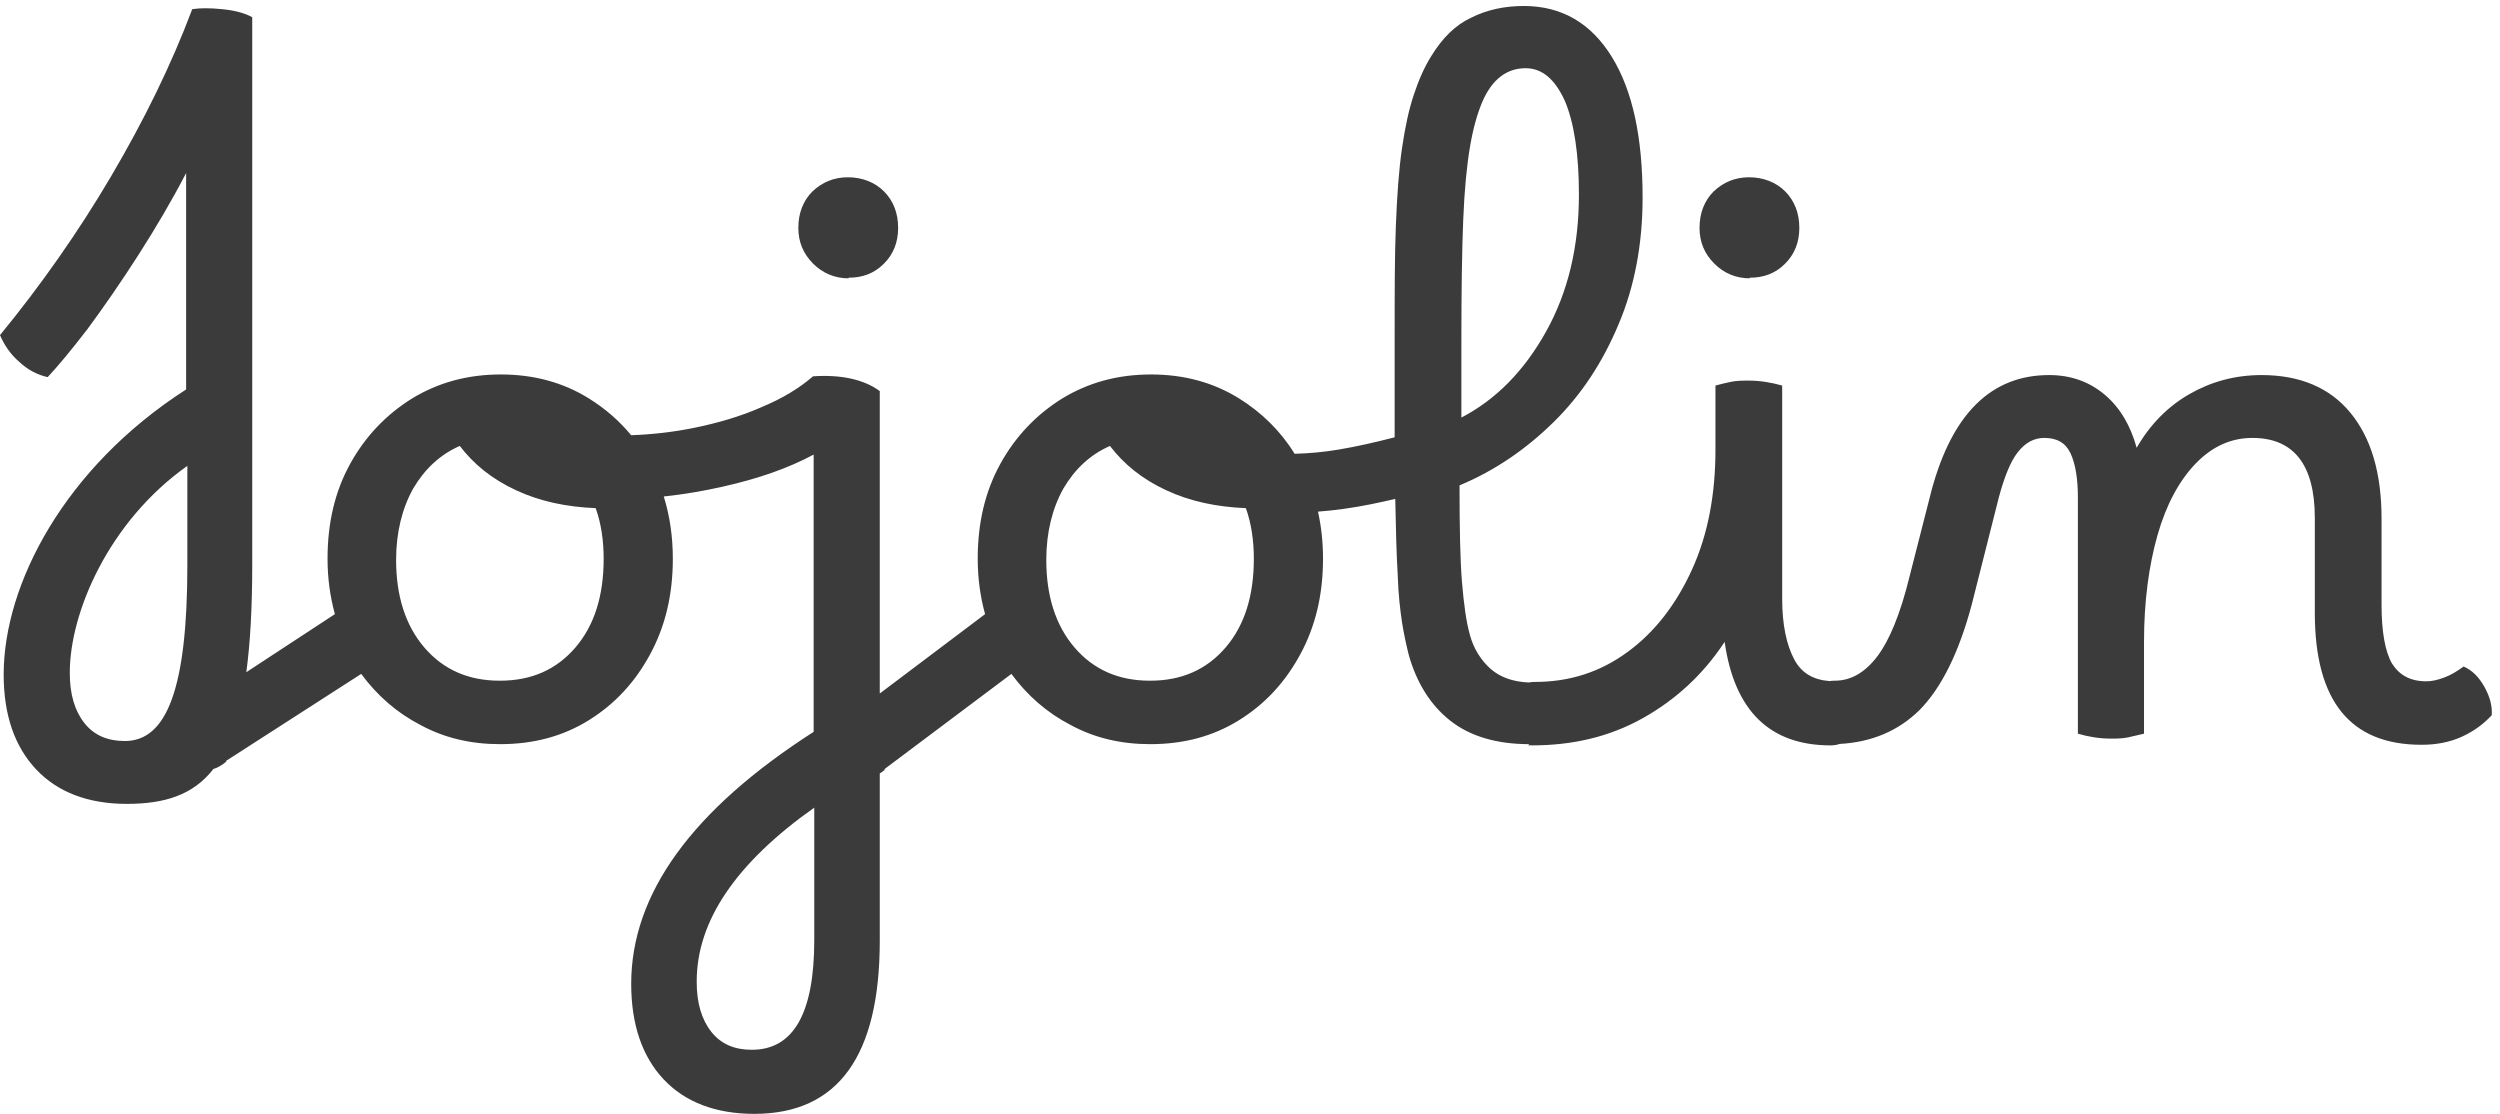 <svg width="303" height="135" viewBox="0 0 303 135" fill="none" xmlns="http://www.w3.org/2000/svg">
<path fill-rule="evenodd" clip-rule="evenodd" d="M175.783 87.354C178.158 89.221 181.348 90.192 185.355 90.192L185.207 90.341C185.361 90.341 185.509 90.335 185.652 90.323V90.341C190.624 90.341 195.076 89.296 199.083 87.055C203.089 84.815 206.428 81.753 209.026 77.795C210.213 86.159 214.516 90.341 221.862 90.341C222.275 90.341 222.646 90.28 222.977 90.164C226.882 89.955 230.097 88.557 232.622 86.084C235.293 83.396 237.445 79.064 239.003 73.165L242.268 60.245C242.936 57.781 243.678 55.914 244.568 54.793C245.458 53.673 246.497 53.076 247.759 53.076C249.317 53.076 250.356 53.673 250.949 54.943C251.543 56.212 251.84 58.005 251.84 60.32V88.922C253.101 89.296 254.437 89.52 255.847 89.52C256.514 89.52 257.182 89.52 257.924 89.37C258.592 89.221 259.26 89.072 259.854 88.922V77.795C259.854 72.866 260.447 68.534 261.486 64.875C262.525 61.216 264.083 58.303 266.086 56.212C268.09 54.121 270.39 53.076 272.987 53.076C278.033 53.076 280.556 56.362 280.556 62.784V74.285C280.556 84.964 284.859 90.266 293.467 90.266H293.541C295.248 90.266 296.88 89.968 298.364 89.296C299.848 88.624 301.035 87.727 302 86.682C302.074 85.562 301.777 84.441 301.11 83.247C300.442 82.052 299.626 81.23 298.587 80.782C297.771 81.379 297.028 81.828 296.212 82.126C295.396 82.425 294.728 82.574 294.06 82.574C292.131 82.574 290.796 81.828 289.905 80.409C289.089 78.99 288.644 76.6 288.644 73.314V62.859C288.644 57.333 287.382 53.076 284.859 50.014C282.337 46.952 278.701 45.458 274.1 45.458C270.835 45.458 267.941 46.28 265.344 47.773C262.747 49.267 260.596 51.433 258.963 54.271C258.221 51.582 256.96 49.416 255.105 47.848C253.25 46.28 251.024 45.458 248.352 45.458C241.377 45.458 236.628 50.089 234.106 59.423L231.434 69.879C230.321 74.434 228.986 77.645 227.502 79.587C226.018 81.529 224.311 82.5 222.382 82.5C222.15 82.5 221.931 82.515 221.724 82.546C219.742 82.389 218.347 81.563 217.484 79.961C216.52 78.168 216 75.704 216 72.567V46.728C214.665 46.355 213.329 46.13 211.994 46.13C211.252 46.13 210.51 46.13 209.768 46.28C209.1 46.429 208.432 46.578 207.913 46.728V54.495C207.913 59.872 207.022 64.726 205.093 68.983C203.164 73.239 200.567 76.6 197.302 78.99C193.963 81.454 190.253 82.649 186.023 82.649C185.763 82.649 185.52 82.671 185.291 82.716C183.344 82.64 181.787 82.055 180.681 81.081C179.493 80.035 178.603 78.616 178.158 76.973C177.713 75.405 177.416 73.239 177.193 70.551C176.971 67.862 176.896 63.979 176.896 58.826C181.2 57.034 184.984 54.42 188.323 51.134C191.662 47.848 194.26 43.89 196.189 39.26C198.118 34.704 199.083 29.551 199.083 23.95C199.083 16.706 197.895 11.031 195.373 6.923C192.85 2.816 189.288 0.725 184.688 0.725C182.387 0.725 180.235 1.173 178.306 2.144C176.377 3.04 174.819 4.608 173.483 6.774C172.593 8.193 171.925 9.761 171.331 11.553C170.738 13.346 170.292 15.437 169.921 17.976C169.55 20.515 169.328 23.577 169.179 27.311C169.031 30.97 169.031 35.525 169.031 40.827V53.001C166.731 53.599 164.431 54.121 162.204 54.495C160.417 54.794 158.678 54.95 156.909 54.999C155.19 52.215 152.915 49.998 150.184 48.296C147.067 46.355 143.506 45.384 139.499 45.384C135.492 45.384 131.93 46.355 128.74 48.296C125.623 50.238 123.1 52.852 121.245 56.212C119.39 59.573 118.5 63.382 118.5 67.713C118.5 70.028 118.797 72.269 119.39 74.434L106.628 84.054V47.4C104.698 45.981 101.953 45.384 98.54 45.608C96.907 47.027 94.829 48.296 92.307 49.342C89.784 50.462 86.964 51.283 83.996 51.881C81.569 52.369 79.042 52.658 76.497 52.747C75.049 50.988 73.331 49.511 71.382 48.296C68.265 46.355 64.704 45.384 60.697 45.384C56.69 45.384 53.128 46.355 49.938 48.296C46.821 50.238 44.298 52.852 42.443 56.212C40.588 59.573 39.698 63.382 39.698 67.713C39.698 70.028 39.995 72.269 40.588 74.434L29.854 81.47C30.332 77.916 30.571 73.621 30.571 68.445V2.083C29.606 1.56 28.419 1.261 26.935 1.112C25.451 0.963 24.264 0.963 23.299 1.112C20.776 7.833 17.437 14.629 13.431 21.425C9.424 28.221 4.897 34.644 0 40.618C0.519 41.813 1.261 42.933 2.3 43.829C3.339 44.8 4.452 45.397 5.714 45.696H5.788C6.975 44.427 8.607 42.485 10.611 39.871C12.54 37.257 14.618 34.27 16.77 30.91C18.921 27.549 20.851 24.263 22.557 20.977V47.203C7.791 56.687 0.445 70.844 0.445 81.747C0.445 86.676 1.781 90.484 4.378 93.248C6.975 96.011 10.685 97.43 15.36 97.43C19.868 97.43 23.37 96.41 25.87 93.199C26.359 93.058 26.892 92.758 27.493 92.254H27.345L43.779 81.678C45.708 84.292 48.083 86.383 50.976 87.877C53.87 89.445 57.061 90.192 60.623 90.192C64.704 90.192 68.265 89.221 71.382 87.279C74.498 85.338 76.947 82.724 78.802 79.288C80.657 75.853 81.547 72.044 81.547 67.713C81.547 65.001 81.169 62.493 80.449 60.173C82.829 59.923 85.219 59.52 87.632 58.975C91.936 58.005 95.572 56.735 98.614 55.092V88.698C83.848 98.183 76.502 108.339 76.502 119.242C76.502 124.171 77.837 128.055 80.434 130.818C83.031 133.581 86.742 135 91.416 135C101.582 135 106.628 127.98 106.628 114.015V93.749C106.841 93.613 107.063 93.448 107.295 93.254H107.147L122.581 81.678C124.51 84.292 126.884 86.383 129.778 87.877C132.672 89.445 135.863 90.192 139.425 90.192C143.506 90.192 147.067 89.221 150.184 87.279C153.3 85.338 155.749 82.724 157.604 79.288C159.459 75.853 160.349 72.044 160.349 67.713C160.349 65.702 160.141 63.804 159.74 62.011C160.748 61.937 161.816 61.821 162.946 61.664C165.098 61.365 167.176 60.917 169.105 60.469C169.179 64.203 169.254 67.265 169.402 69.655C169.476 72.044 169.699 73.912 169.921 75.405C170.144 76.824 170.441 78.168 170.738 79.363C171.702 82.799 173.409 85.487 175.783 87.354ZM177.119 50.611V41.276C177.119 35.227 177.193 30.298 177.342 26.639C177.49 22.98 177.787 19.992 178.158 17.827C178.529 15.586 179.048 13.794 179.642 12.375C180.829 9.612 182.61 8.268 184.91 8.268C186.914 8.268 188.472 9.612 189.659 12.226C190.772 14.839 191.366 18.648 191.366 23.577C191.366 29.925 190.03 35.451 187.359 40.231C184.688 45.01 181.274 48.446 177.119 50.611ZM8.459 81.597C8.459 84.137 9.053 86.153 10.24 87.647C11.427 89.14 13.059 89.812 15.137 89.812C20.183 89.812 22.706 83.5 22.706 68.519V56.463C13.208 63.184 8.459 74.204 8.459 81.523V81.597ZM60.623 82.5C64.407 82.5 67.449 81.156 69.749 78.467C72.05 75.778 73.163 72.194 73.163 67.713C73.163 65.547 72.866 63.456 72.198 61.589C68.636 61.44 65.446 60.768 62.552 59.423C59.658 58.079 57.432 56.287 55.725 54.047C53.351 55.092 51.496 56.81 50.086 59.2C48.75 61.589 48.008 64.502 48.008 67.862C48.008 72.194 49.121 75.778 51.422 78.467C53.722 81.156 56.764 82.5 60.548 82.5H60.623ZM86.222 125.068C85.035 123.574 84.441 121.558 84.441 119.018V118.944C84.441 111.625 89.19 104.605 98.688 97.884V113.94C98.688 122.827 96.165 127.233 91.119 127.233C89.042 127.233 87.409 126.561 86.222 125.068ZM139.425 82.5C143.209 82.5 146.251 81.156 148.551 78.467C150.852 75.778 151.965 72.194 151.965 67.713C151.965 65.547 151.668 63.456 151 61.589C147.438 61.44 144.248 60.768 141.354 59.423C138.46 58.079 136.234 56.287 134.527 54.047C132.153 55.092 130.298 56.81 128.888 59.2C127.552 61.589 126.81 64.502 126.81 67.862C126.81 72.194 127.923 75.778 130.224 78.467C132.524 81.156 135.566 82.5 139.35 82.5H139.425Z" fill="#3B3B3B"/>
<path d="M98.54 31.941C99.727 33.136 101.211 33.733 102.843 33.733V33.659C104.55 33.659 105.96 33.136 107.147 31.941C108.26 30.821 108.854 29.402 108.854 27.61C108.854 25.817 108.26 24.324 107.147 23.204C106.034 22.083 104.476 21.486 102.769 21.486C101.062 21.486 99.653 22.083 98.465 23.204C97.352 24.324 96.759 25.817 96.759 27.61C96.759 29.327 97.352 30.746 98.54 31.941Z" fill="#3B3B3B"/>
<path d="M212.068 33.733C210.435 33.733 208.951 33.136 207.764 31.941C206.577 30.746 205.983 29.327 205.983 27.61C205.983 25.817 206.577 24.324 207.69 23.204C208.877 22.083 210.287 21.486 211.994 21.486C213.7 21.486 215.258 22.083 216.371 23.204C217.484 24.324 218.078 25.817 218.078 27.61C218.078 29.402 217.484 30.821 216.371 31.941C215.184 33.136 213.774 33.659 212.068 33.659V33.733Z" fill="#3B3B3B"/>
</svg>
